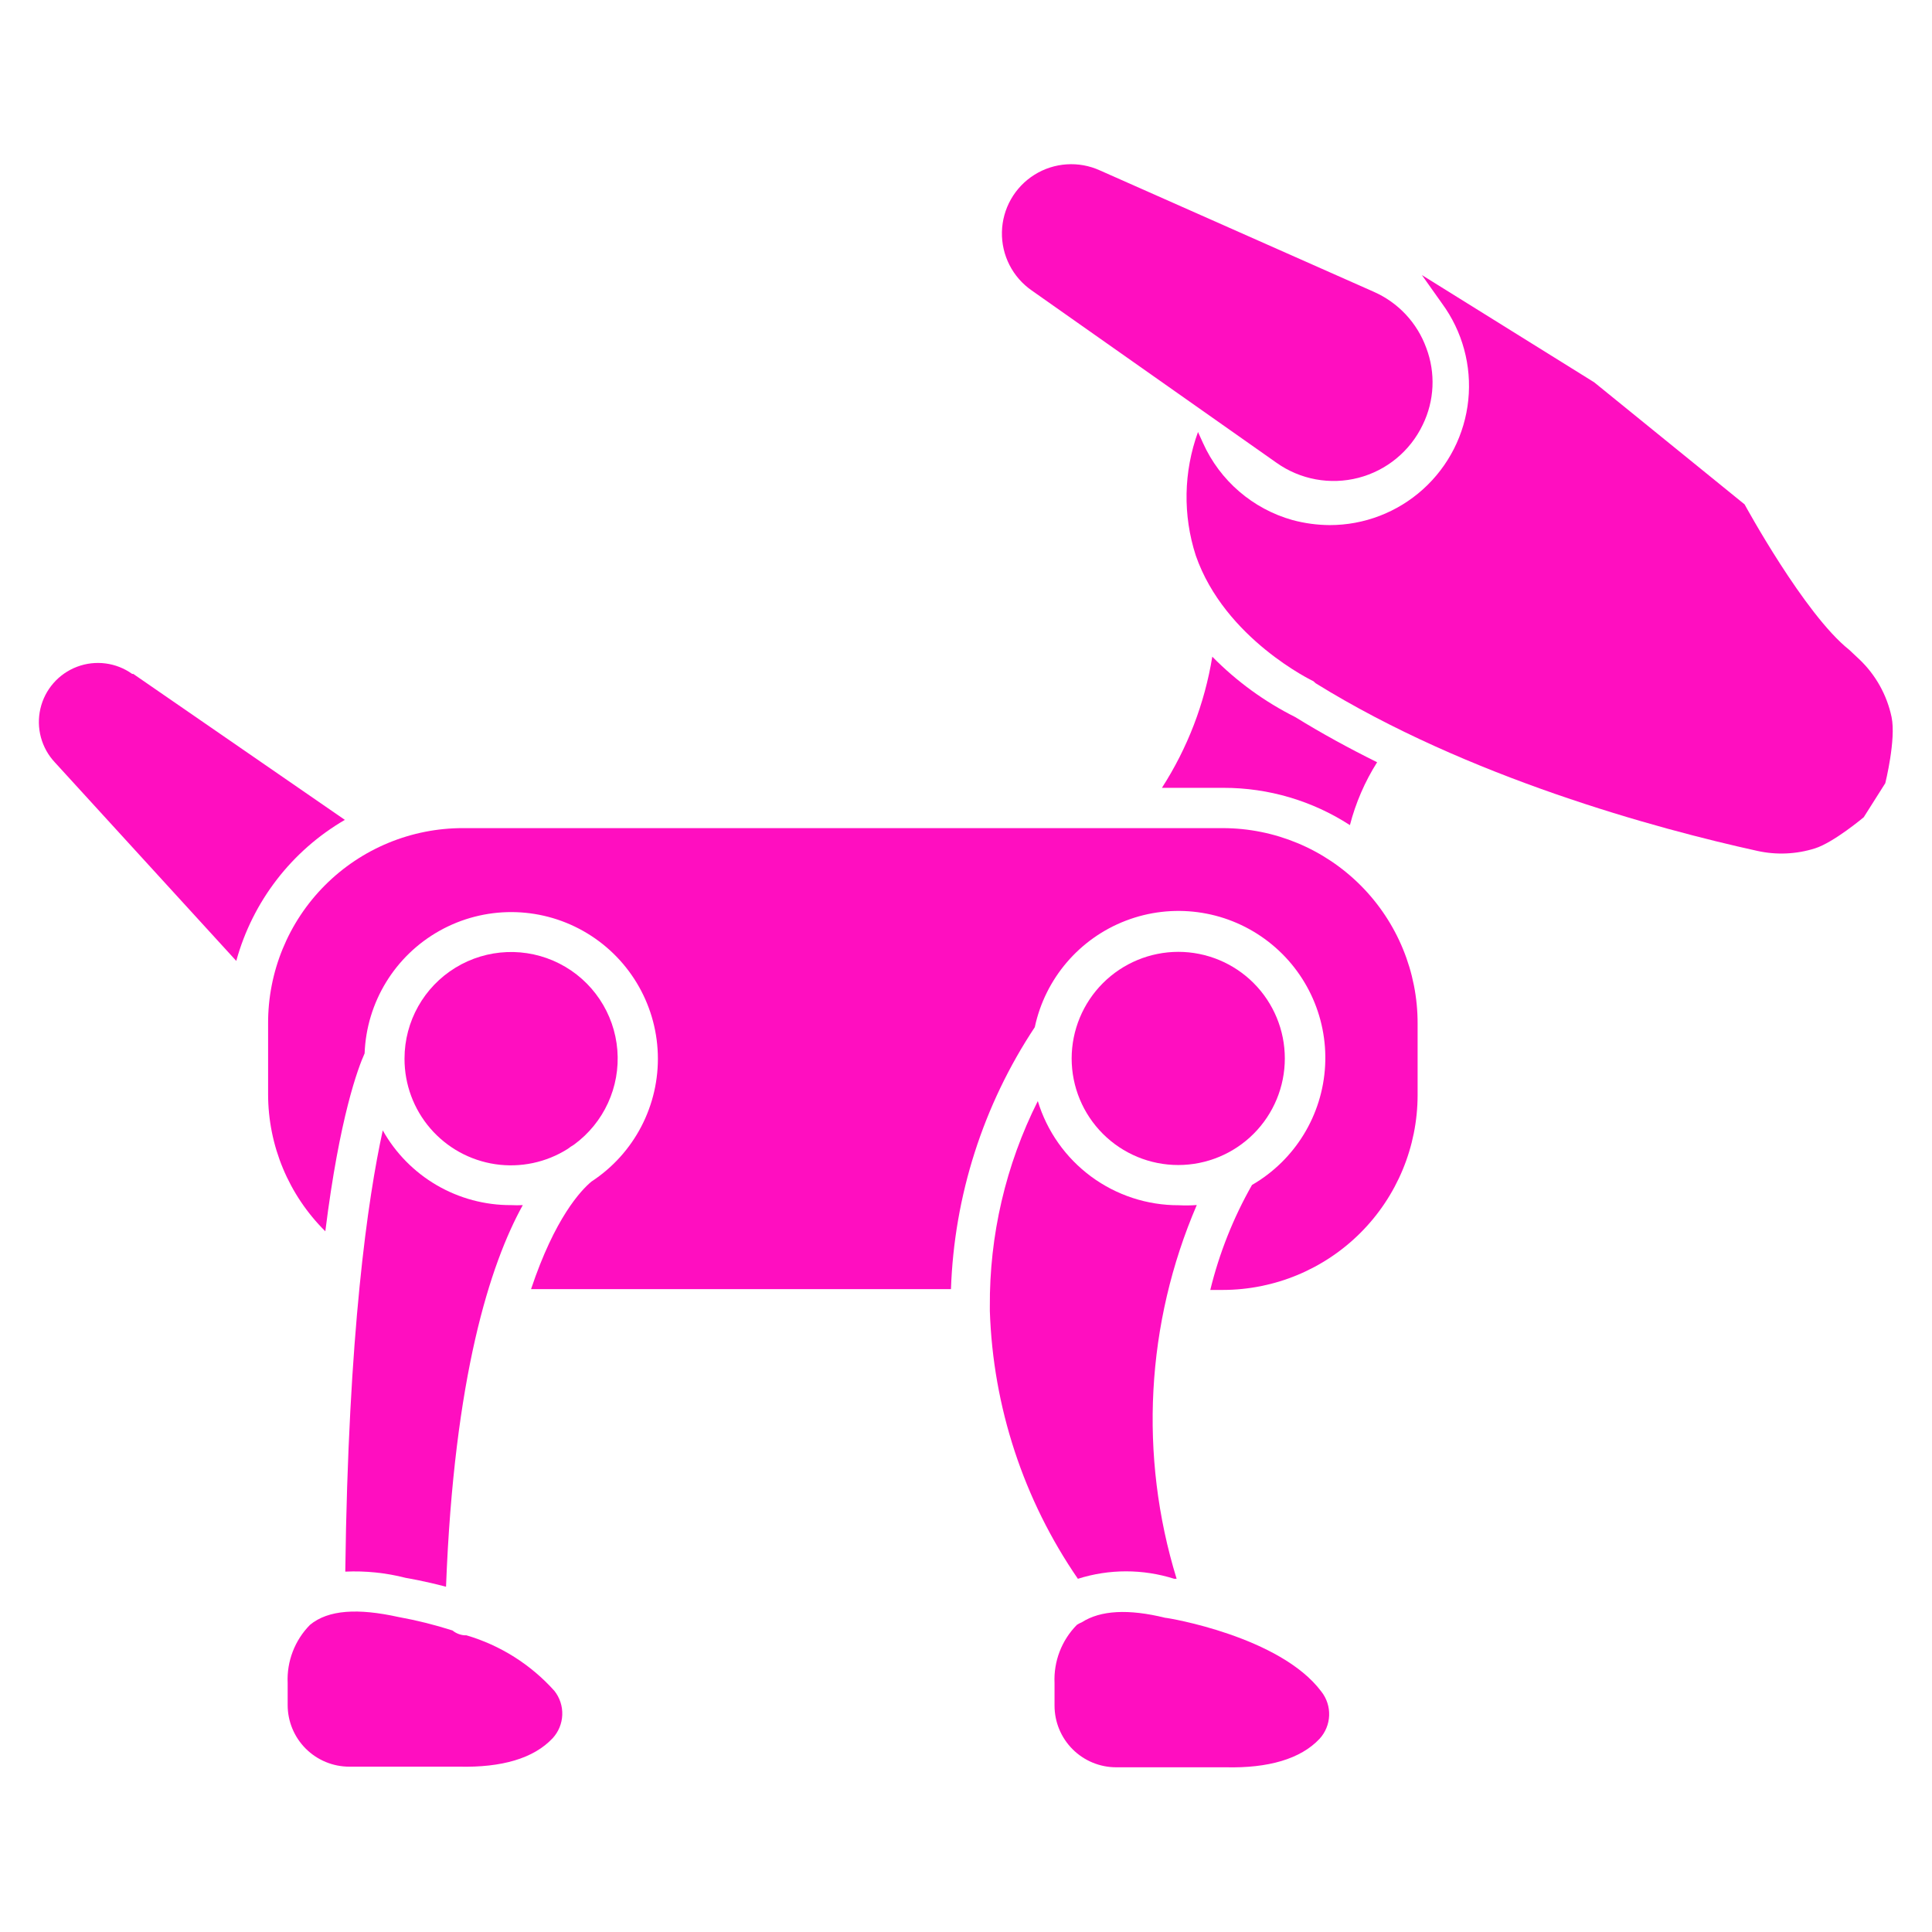 <?xml version="1.0" encoding="UTF-8" standalone="no"?>
<svg
   width="512"
   height="512"
   viewBox="0 0 512 512"
   version="1.1"
   id="svg8"
   sodipodi:docname="ktech-doberman-500.svg"
   inkscape:version="1.2.2 (b0a8486541, 2022-12-01)"
   xml:space="preserve"
   xmlns:inkscape="http://www.inkscape.org/namespaces/inkscape"
   xmlns:sodipodi="http://sodipodi.sourceforge.net/DTD/sodipodi-0.dtd"
   xmlns="http://www.w3.org/2000/svg"
   xmlns:svg="http://www.w3.org/2000/svg"><defs
     id="defs12"><filter
       style="color-interpolation-filters:sRGB;"
       inkscape:label="Drop Shadow"
       id="filter875"
       x="-0.313"
       y="-0.169"
       width="1.609"
       height="1.328"><feFlood
         flood-opacity="1"
         flood-color="rgb(58,63,94)"
         result="flood"
         id="feFlood865" /><feComposite
         in="flood"
         in2="SourceGraphic"
         operator="out"
         result="composite1"
         id="feComposite867" /><feGaussianBlur
         in="composite1"
         stdDeviation="15"
         result="blur"
         id="feGaussianBlur869" /><feOffset
         dx="0"
         dy="0"
         result="offset"
         id="feOffset871" /><feComposite
         in="offset"
         in2="SourceGraphic"
         operator="atop"
         result="composite2"
         id="feComposite873" /></filter><filter
       style="color-interpolation-filters:sRGB;"
       inkscape:label="Drop Shadow"
       id="filter1015"
       x="-0.082"
       y="-0.044"
       width="1.164"
       height="1.088"><feFlood
         flood-opacity="1"
         flood-color="rgb(58,63,94)"
         result="flood"
         id="feFlood1005" /><feComposite
         in="flood"
         in2="SourceGraphic"
         operator="out"
         result="composite1"
         id="feComposite1007" /><feGaussianBlur
         in="composite1"
         stdDeviation="8.302"
         result="blur"
         id="feGaussianBlur1009" /><feOffset
         dx="0"
         dy="0"
         result="offset"
         id="feOffset1011" /><feComposite
         in="offset"
         in2="SourceGraphic"
         operator="atop"
         result="composite2"
         id="feComposite1013" /></filter><filter
       style="color-interpolation-filters:sRGB;"
       inkscape:label="Drop Shadow"
       id="filter35638"
       x="-0.057"
       y="-0.131"
       width="1.114"
       height="1.261"><feFlood
         flood-opacity="1"
         flood-color="rgb(58,63,94)"
         result="flood"
         id="feFlood35628" /><feComposite
         in="flood"
         in2="SourceGraphic"
         operator="out"
         result="composite1"
         id="feComposite35630" /><feGaussianBlur
         in="composite1"
         stdDeviation="6"
         result="blur"
         id="feGaussianBlur35632" /><feOffset
         dx="0"
         dy="0"
         result="offset"
         id="feOffset35634" /><feComposite
         in="offset"
         in2="SourceGraphic"
         operator="atop"
         result="composite2"
         id="feComposite35636" /></filter><filter
       style="color-interpolation-filters:sRGB;"
       inkscape:label="Drop Shadow"
       id="filter35813"
       x="-0.053"
       y="-0.07"
       width="1.107"
       height="1.139"><feFlood
         flood-opacity="1"
         flood-color="rgb(58,63,94)"
         result="flood"
         id="feFlood35803" /><feComposite
         in="flood"
         in2="SourceGraphic"
         operator="out"
         result="composite1"
         id="feComposite35805" /><feGaussianBlur
         in="composite1"
         stdDeviation="8"
         result="blur"
         id="feGaussianBlur35807" /><feOffset
         dx="0"
         dy="0"
         result="offset"
         id="feOffset35809" /><feComposite
         in="offset"
         in2="SourceGraphic"
         operator="atop"
         result="composite2"
         id="feComposite35811" /></filter><filter
       style="color-interpolation-filters:sRGB;"
       inkscape:label="Drop Shadow"
       id="filter36051"
       x="-0.028"
       y="-0.039"
       width="1.056"
       height="1.078"><feFlood
         flood-opacity="1"
         flood-color="rgb(58,63,94)"
         result="flood"
         id="feFlood36041" /><feComposite
         in="flood"
         in2="SourceGraphic"
         operator="out"
         result="composite1"
         id="feComposite36043" /><feGaussianBlur
         in="composite1"
         stdDeviation="6"
         result="blur"
         id="feGaussianBlur36045" /><feOffset
         dx="0"
         dy="0"
         result="offset"
         id="feOffset36047" /><feComposite
         in="offset"
         in2="SourceGraphic"
         operator="atop"
         result="composite2"
         id="feComposite36049" /></filter><filter
       style="color-interpolation-filters:sRGB;"
       inkscape:label="Drop Shadow"
       id="filter36715"
       x="-0.07"
       y="-0.091"
       width="1.139"
       height="1.182"><feFlood
         flood-opacity="1"
         flood-color="rgb(58,63,94)"
         result="flood"
         id="feFlood36705" /><feComposite
         in="flood"
         in2="SourceGraphic"
         operator="out"
         result="composite1"
         id="feComposite36707" /><feGaussianBlur
         in="composite1"
         stdDeviation="16.201"
         result="blur"
         id="feGaussianBlur36709" /><feOffset
         dx="0"
         dy="0"
         result="offset"
         id="feOffset36711" /><feComposite
         in="offset"
         in2="SourceGraphic"
         operator="atop"
         result="composite2"
         id="feComposite36713" /></filter><filter
       style="color-interpolation-filters:sRGB;"
       inkscape:label="Drop Shadow"
       id="filter37057"
       x="-0.08"
       y="-0.075"
       width="1.16"
       height="1.15"><feFlood
         flood-opacity="1"
         flood-color="rgb(58,63,94)"
         result="flood"
         id="feFlood37047" /><feComposite
         in="flood"
         in2="SourceGraphic"
         operator="out"
         result="composite1"
         id="feComposite37049" /><feGaussianBlur
         in="composite1"
         stdDeviation="0.5"
         result="blur"
         id="feGaussianBlur37051" /><feOffset
         dx="0"
         dy="0"
         result="offset"
         id="feOffset37053" /><feComposite
         in="offset"
         in2="SourceGraphic"
         operator="atop"
         result="composite2"
         id="feComposite37055" /></filter><filter
       style="color-interpolation-filters:sRGB;"
       inkscape:label="Drop Shadow"
       id="filter3381"
       x="-0.059"
       y="-0.112"
       width="1.119"
       height="1.223"><feFlood
         flood-opacity="1"
         flood-color="rgb(58,63,94)"
         result="flood"
         id="feFlood3371" /><feComposite
         in="flood"
         in2="SourceGraphic"
         operator="out"
         result="composite1"
         id="feComposite3373" /><feGaussianBlur
         in="composite1"
         stdDeviation="15"
         result="blur"
         id="feGaussianBlur3375" /><feOffset
         dx="0"
         dy="0"
         result="offset"
         id="feOffset3377" /><feComposite
         in="offset"
         in2="SourceGraphic"
         operator="atop"
         result="composite2"
         id="feComposite3379" /></filter><filter
       style="color-interpolation-filters:sRGB;"
       inkscape:label="Drop Shadow"
       id="filter49966"
       x="-0.056"
       y="-0.027"
       width="1.113"
       height="1.054"><feFlood
         flood-opacity="1"
         flood-color="rgb(58,63,94)"
         result="flood"
         id="feFlood49956" /><feComposite
         in="flood"
         in2="SourceGraphic"
         operator="out"
         result="composite1"
         id="feComposite49958" /><feGaussianBlur
         in="composite1"
         stdDeviation="15"
         result="blur"
         id="feGaussianBlur49960" /><feOffset
         dx="0"
         dy="0"
         result="offset"
         id="feOffset49962" /><feComposite
         in="offset"
         in2="SourceGraphic"
         operator="atop"
         result="composite2"
         id="feComposite49964" /></filter><filter
       style="color-interpolation-filters:sRGB;"
       inkscape:label="Drop Shadow"
       id="filter54288"
       x="-0.052"
       y="-0.132"
       width="1.103"
       height="1.263"><feFlood
         flood-opacity="1"
         flood-color="rgb(58,63,94)"
         result="flood"
         id="feFlood54278" /><feComposite
         in="flood"
         in2="SourceGraphic"
         operator="out"
         result="composite1"
         id="feComposite54280" /><feGaussianBlur
         in="composite1"
         stdDeviation="10"
         result="blur"
         id="feGaussianBlur54282" /><feOffset
         dx="0"
         dy="0"
         result="offset"
         id="feOffset54284" /><feComposite
         in="offset"
         in2="SourceGraphic"
         operator="atop"
         result="composite2"
         id="feComposite54286" /></filter><filter
       style="color-interpolation-filters:sRGB;"
       inkscape:label="Drop Shadow"
       id="filter55043"
       x="-0.032"
       y="-0.046"
       width="1.065"
       height="1.092"><feFlood
         flood-opacity="1"
         flood-color="rgb(58,63,94)"
         result="flood"
         id="feFlood55033" /><feComposite
         in="flood"
         in2="SourceGraphic"
         operator="out"
         result="composite1"
         id="feComposite55035" /><feGaussianBlur
         in="composite1"
         stdDeviation="15"
         result="blur"
         id="feGaussianBlur55037" /><feOffset
         dx="0"
         dy="0"
         result="offset"
         id="feOffset55039" /><feComposite
         in="offset"
         in2="SourceGraphic"
         operator="atop"
         result="composite2"
         id="feComposite55041" /></filter><filter
       style="color-interpolation-filters:sRGB;"
       inkscape:label="Drop Shadow"
       id="filter55842"
       x="-0.033"
       y="-0.033"
       width="1.066"
       height="1.066"><feFlood
         flood-opacity="1"
         flood-color="rgb(58,63,94)"
         result="flood"
         id="feFlood55832" /><feComposite
         in="flood"
         in2="SourceGraphic"
         operator="out"
         result="composite1"
         id="feComposite55834" /><feGaussianBlur
         in="composite1"
         stdDeviation="15"
         result="blur"
         id="feGaussianBlur55836" /><feOffset
         dx="0"
         dy="0"
         result="offset"
         id="feOffset55838" /><feComposite
         in="offset"
         in2="SourceGraphic"
         operator="atop"
         result="composite2"
         id="feComposite55840" /></filter><filter
       style="color-interpolation-filters:sRGB;"
       inkscape:label="Drop Shadow"
       id="filter56598"
       x="-0.022"
       y="-0.026"
       width="1.045"
       height="1.052"><feFlood
         flood-opacity="1"
         flood-color="rgb(58,63,94)"
         result="flood"
         id="feFlood56588" /><feComposite
         in="flood"
         in2="SourceGraphic"
         operator="out"
         result="composite1"
         id="feComposite56590" /><feGaussianBlur
         in="composite1"
         stdDeviation="15"
         result="blur"
         id="feGaussianBlur56592" /><feOffset
         dx="0"
         dy="0"
         result="offset"
         id="feOffset56594" /><feComposite
         in="offset"
         in2="SourceGraphic"
         operator="atop"
         result="composite2"
         id="feComposite56596" /></filter></defs><sodipodi:namedview
     id="namedview10"
     pagecolor="#505050"
     bordercolor="#eeeeee"
     borderopacity="1"
     inkscape:pageshadow="0"
     inkscape:pageopacity="0"
     inkscape:pagecheckerboard="0"
     showgrid="false"
     inkscape:zoom="0.62079004"
     inkscape:cx="314.11586"
     inkscape:cy="343.11117"
     inkscape:window-width="1716"
     inkscape:window-height="1386"
     inkscape:window-x="1440"
     inkscape:window-y="702"
     inkscape:window-maximized="1"
     inkscape:current-layer="svg8"
     inkscape:showpageshadow="2"
     inkscape:deskcolor="#505050"
     showguides="true" /><path
     d="M0 0h512v512H0z"
     fill="#b90202"
     fill-opacity="1"
     id="path2"
     style="fill:#1b1f21;fill-opacity:0" /><style
     type="text/css"
     id="style35976">
	.st0{fill:#000000;}
</style><g
     style="fill:#000000"
     id="g36899"
     transform="matrix(0.561,0,0,0.561,112.279,112.279)"><g
       id="g36887">
	<g
   id="g36885">
		<g
   id="g36883">
			
			
		</g>
	</g>
</g></g><g
     id="g2762" /><g
     id="g47533"
     transform="matrix(-0.436,0,0,0.436,393.409,133.903)"><g
       id="g47525" /></g><g
     id="g6"
     style="fill:#ff0ec0;fill-opacity:1"
     transform="matrix(0.4,0,-0.396,0.294,255.053,92.748)">
	<g
   id="g4"
   style="fill:#ff0ec0;fill-opacity:1">
		
	</g>
</g><g
     id="g6-3"
     style="fill:#ffffff;fill-opacity:1"
     transform="matrix(0.177,0,0,0.177,153.418,257.516)">
	<g
   id="g4-1"
   style="fill:#ffffff;fill-opacity:1">
		
	</g>
</g><g
     id="g6-4"
     style="fill:#ff0ec0;fill-opacity:1"
     transform="matrix(0.544,0,0,0.544,116.799,116.799)">
	<g
   id="g4-7"
   style="fill:#ff0ec0;fill-opacity:1">
		
	</g>
</g><g
     id="g56586"
     transform="matrix(0.307,0,0,0.307,161.656,149.146)"
     style="filter:url(#filter56598)"><path
       d="m 403.903,877.054 c -46.917,-68.197 -73.297,-148.427 -76.011,-231.16 v -1.74 -1.911 c -0.464,-61.64 13.724,-122.505 41.396,-177.587 7.927,26.083 24.057,48.921 45.984,65.12 21.932,16.197 48.505,24.896 75.765,24.803 5.161,0.271 10.333,0.214 15.484,-0.177 -43.901,102.079 -50.068,216.44 -17.396,322.64 h -2.089 c -27.047,-8.573 -56.088,-8.573 -83.136,0 z"
       id="path55953"
       style="fill:#ff0ec0;fill-opacity:1;stroke-width:1.333" /><path
       d="m 476.436,194.268 c 22.115,-34.36 36.917,-72.907 43.484,-113.235 20.844,21.235 45.057,38.864 71.661,52.183 22.787,14.088 46.437,26.959 70.615,38.959 -10.594,16.765 -18.516,35.073 -23.479,54.271 -32.479,-21.041 -70.36,-32.219 -109.057,-32.177 z"
       id="path55955"
       style="fill:#ff0ec0;fill-opacity:1;stroke-width:1.333" /><path
       d="m 607.236,102.254 c 0,0 -76.531,-36.355 -101.579,-108.531 l 0.005,-0.005 c -11.26,-34.76 -10.583,-72.287 1.912,-106.62 l 4.349,9.568 c 14.636,32.484 42.917,56.817 77.224,66.443 10.437,2.807 21.193,4.271 32.005,4.349 29.792,0.042 58.536,-10.979 80.661,-30.927 22.125,-19.953 36.057,-47.407 39.083,-77.047 3.026,-29.636 -5.057,-59.344 -22.693,-83.355 l -17.391,-24.527 148.804,92.621 -0.005,0.005 129.803,105.345 c 0,0 51.634,94.92 90.3,125.544 l 8.521,8 h 0.01 c 14.219,13.443 24,30.896 28.036,50.041 4.042,19.14 -5.427,57.099 -5.427,57.099 l -18.61,29.396 c 0,0 -25.896,21.749 -42.021,26.849 -16.125,5.099 -33.307,5.859 -49.817,2.198 -86.964,-19.131 -250.28,-63.484 -381.267,-144.72 z"
       id="path55957"
       style="fill:#ff0ec0;fill-opacity:1;stroke-width:1.333"
       sodipodi:nodetypes="cccccccccccccccccccccccc" /><path
       d="m 704.605,-185.555 c 8.206,21.609 7.11,45.649 -3.03,66.419 -10.836,22.711 -31.162,39.474 -55.517,45.789 -24.362,6.313 -50.269,1.544 -70.779,-13.04 L 364.145,-235.012 c -16.561,-11.434 -26.264,-30.429 -25.821,-50.556 0.442,-20.119 10.972,-38.673 28.025,-49.366 17.05,-10.698 38.336,-12.102 56.643,-3.745 l 236.158,104.663 -0.005,0.002 c 21.144,9.256 37.576,26.772 45.459,48.466 z"
       id="path55959"
       style="fill:#ff0ec0;fill-opacity:1;stroke-width:1.333" /><path
       d="m 407.383,914.521 c 16,-10.26 40.005,-11.651 71.833,-3.828 2.437,0 99.317,16.177 134.8,63.661 h 0.005 c 4.646,5.88 7.047,13.229 6.76,20.724 -0.292,7.495 -3.24,14.64 -8.328,20.151 -16.349,17.391 -44.355,25.396 -80.88,24.527 h -94.62 0.005 c -14.12,0 -27.656,-5.604 -37.636,-15.588 -9.984,-9.979 -15.588,-23.516 -15.588,-37.636 v -19.479 c -0.859,-18.713 6.135,-36.937 19.307,-50.265 1.365,-0.901 2.823,-1.656 4.344,-2.26 z"
       id="path55961"
       style="fill:#ff0ec0;fill-opacity:1;stroke-width:1.333" /><path
       d="m 490.516,335.841 c 24.401,0 47.807,9.693 65.063,26.948 17.255,17.255 26.948,40.661 26.948,65.063 0,24.401 -9.693,47.807 -26.948,65.063 -17.255,17.255 -40.661,26.948 -65.063,26.948 -24.401,0 -47.803,-9.693 -65.057,-26.948 -17.26,-17.255 -26.953,-40.661 -26.953,-65.063 0.047,-24.391 9.755,-47.765 27,-65.011 17.245,-17.245 40.625,-26.953 65.011,-27 z"
       id="path55965"
       style="fill:#ff0ec0;fill-opacity:1;stroke-width:1.333" /><path
       d="m -126.59,229.041 h 655.547 c 44.719,0.047 87.573,17.88 119.131,49.563 31.552,31.683 49.203,74.615 49.063,119.328 v 61.573 c -0.042,44.593 -17.781,87.344 -49.312,118.88 -31.531,31.531 -74.287,49.265 -118.88,49.312 h -10.781 c 7.75,-31.729 19.869,-62.224 36.005,-90.62 37.151,-21.489 60.912,-60.317 63.136,-103.183 2.229,-42.864 -17.38,-83.943 -52.109,-109.167 -34.724,-25.224 -79.855,-31.167 -119.927,-15.792 -40.079,15.369 -69.651,49.973 -78.599,91.953 -44.552,67.235 -69.593,145.493 -72.355,226.107 H -68.152 c 20.527,-61.396 42.964,-85.229 52.177,-92.88 36.984,-24.193 58.683,-65.917 57.245,-110.088 -1.437,-44.167 -25.803,-84.396 -64.281,-106.131 -38.479,-21.735 -85.511,-21.833 -124.083,-0.26 -38.568,21.573 -63.104,61.693 -64.729,105.86 -5.568,12.349 -21.568,54.615 -33.917,153.587 -31.62,-31.307 -49.407,-73.953 -49.396,-118.448 v -60.703 c -0.229,-44.803 17.443,-87.844 49.088,-119.557 31.645,-31.708 74.651,-49.469 119.453,-49.333 z"
       id="path55967"
       style="fill:#ff0ec0;fill-opacity:1;stroke-width:1.333" /><path
       d="m -182.764,909.988 c 15.833,2.875 31.459,6.766 46.792,11.651 2.964,2.432 6.609,3.891 10.432,4.177 h 1.568 c 29.312,8.609 55.636,25.235 76.005,48.005 4.651,5.88 7.047,13.229 6.76,20.724 -0.287,7.495 -3.24,14.636 -8.323,20.145 -16.349,17.391 -43.833,25.396 -80.88,24.527 h -94.62 c -14.115,0 -27.651,-5.609 -37.631,-15.588 -9.984,-9.979 -15.588,-23.521 -15.588,-37.636 v -18.959 c -0.865,-18.713 6.135,-36.937 19.303,-50.265 15.828,-13.047 41.396,-14.437 76.183,-6.781 z"
       id="path55969"
       style="fill:#ff0ec0;fill-opacity:1;stroke-width:1.333" /><path
       d="m -411.67,95.814 182.8,126.099 c -45.984,26.745 -79.645,70.459 -93.749,121.755 L -479.153,172.348 v 0 c -11.672,-12.406 -16.38,-29.823 -12.542,-46.421 3.844,-16.593 15.724,-30.172 31.661,-36.188 15.937,-6.016 33.823,-3.672 47.672,6.25 z"
       id="path55971"
       style="fill:#ff0ec0;fill-opacity:1;stroke-width:1.333" /><path
       d="m -177.377,427.854 c 0.047,-31.979 16.697,-61.64 43.973,-78.339 27.276,-16.693 61.265,-18.031 89.765,-3.526 28.5,14.505 47.427,42.771 49.984,74.651 2.557,31.875 -11.625,62.792 -37.448,81.656 -1.875,1.099 -3.677,2.318 -5.391,3.651 -18.62,11.766 -40.844,16.443 -62.625,13.187 -21.781,-3.255 -41.667,-14.229 -56.031,-30.921 -14.369,-16.693 -22.255,-37.989 -22.229,-60.011 z"
       id="path55973"
       style="fill:#ff0ec0;fill-opacity:1;stroke-width:1.333" /><path
       d="m -85.364,554.468 c 3.359,0.182 6.724,0.182 10.083,0 -28.177,50.964 -59.312,147.84 -66.265,329.427 -19.131,-5.042 -32.875,-7.307 -34.787,-7.651 -17.031,-4.375 -34.615,-6.193 -52.177,-5.391 2.604,-206.973 19.479,-321.947 32.349,-380.907 11.036,19.656 27.131,36 46.615,47.349 19.479,11.344 41.636,17.276 64.183,17.177 z"
       id="path55975"
       style="fill:#ff0ec0;fill-opacity:1;stroke-width:1.333" /></g></svg>
